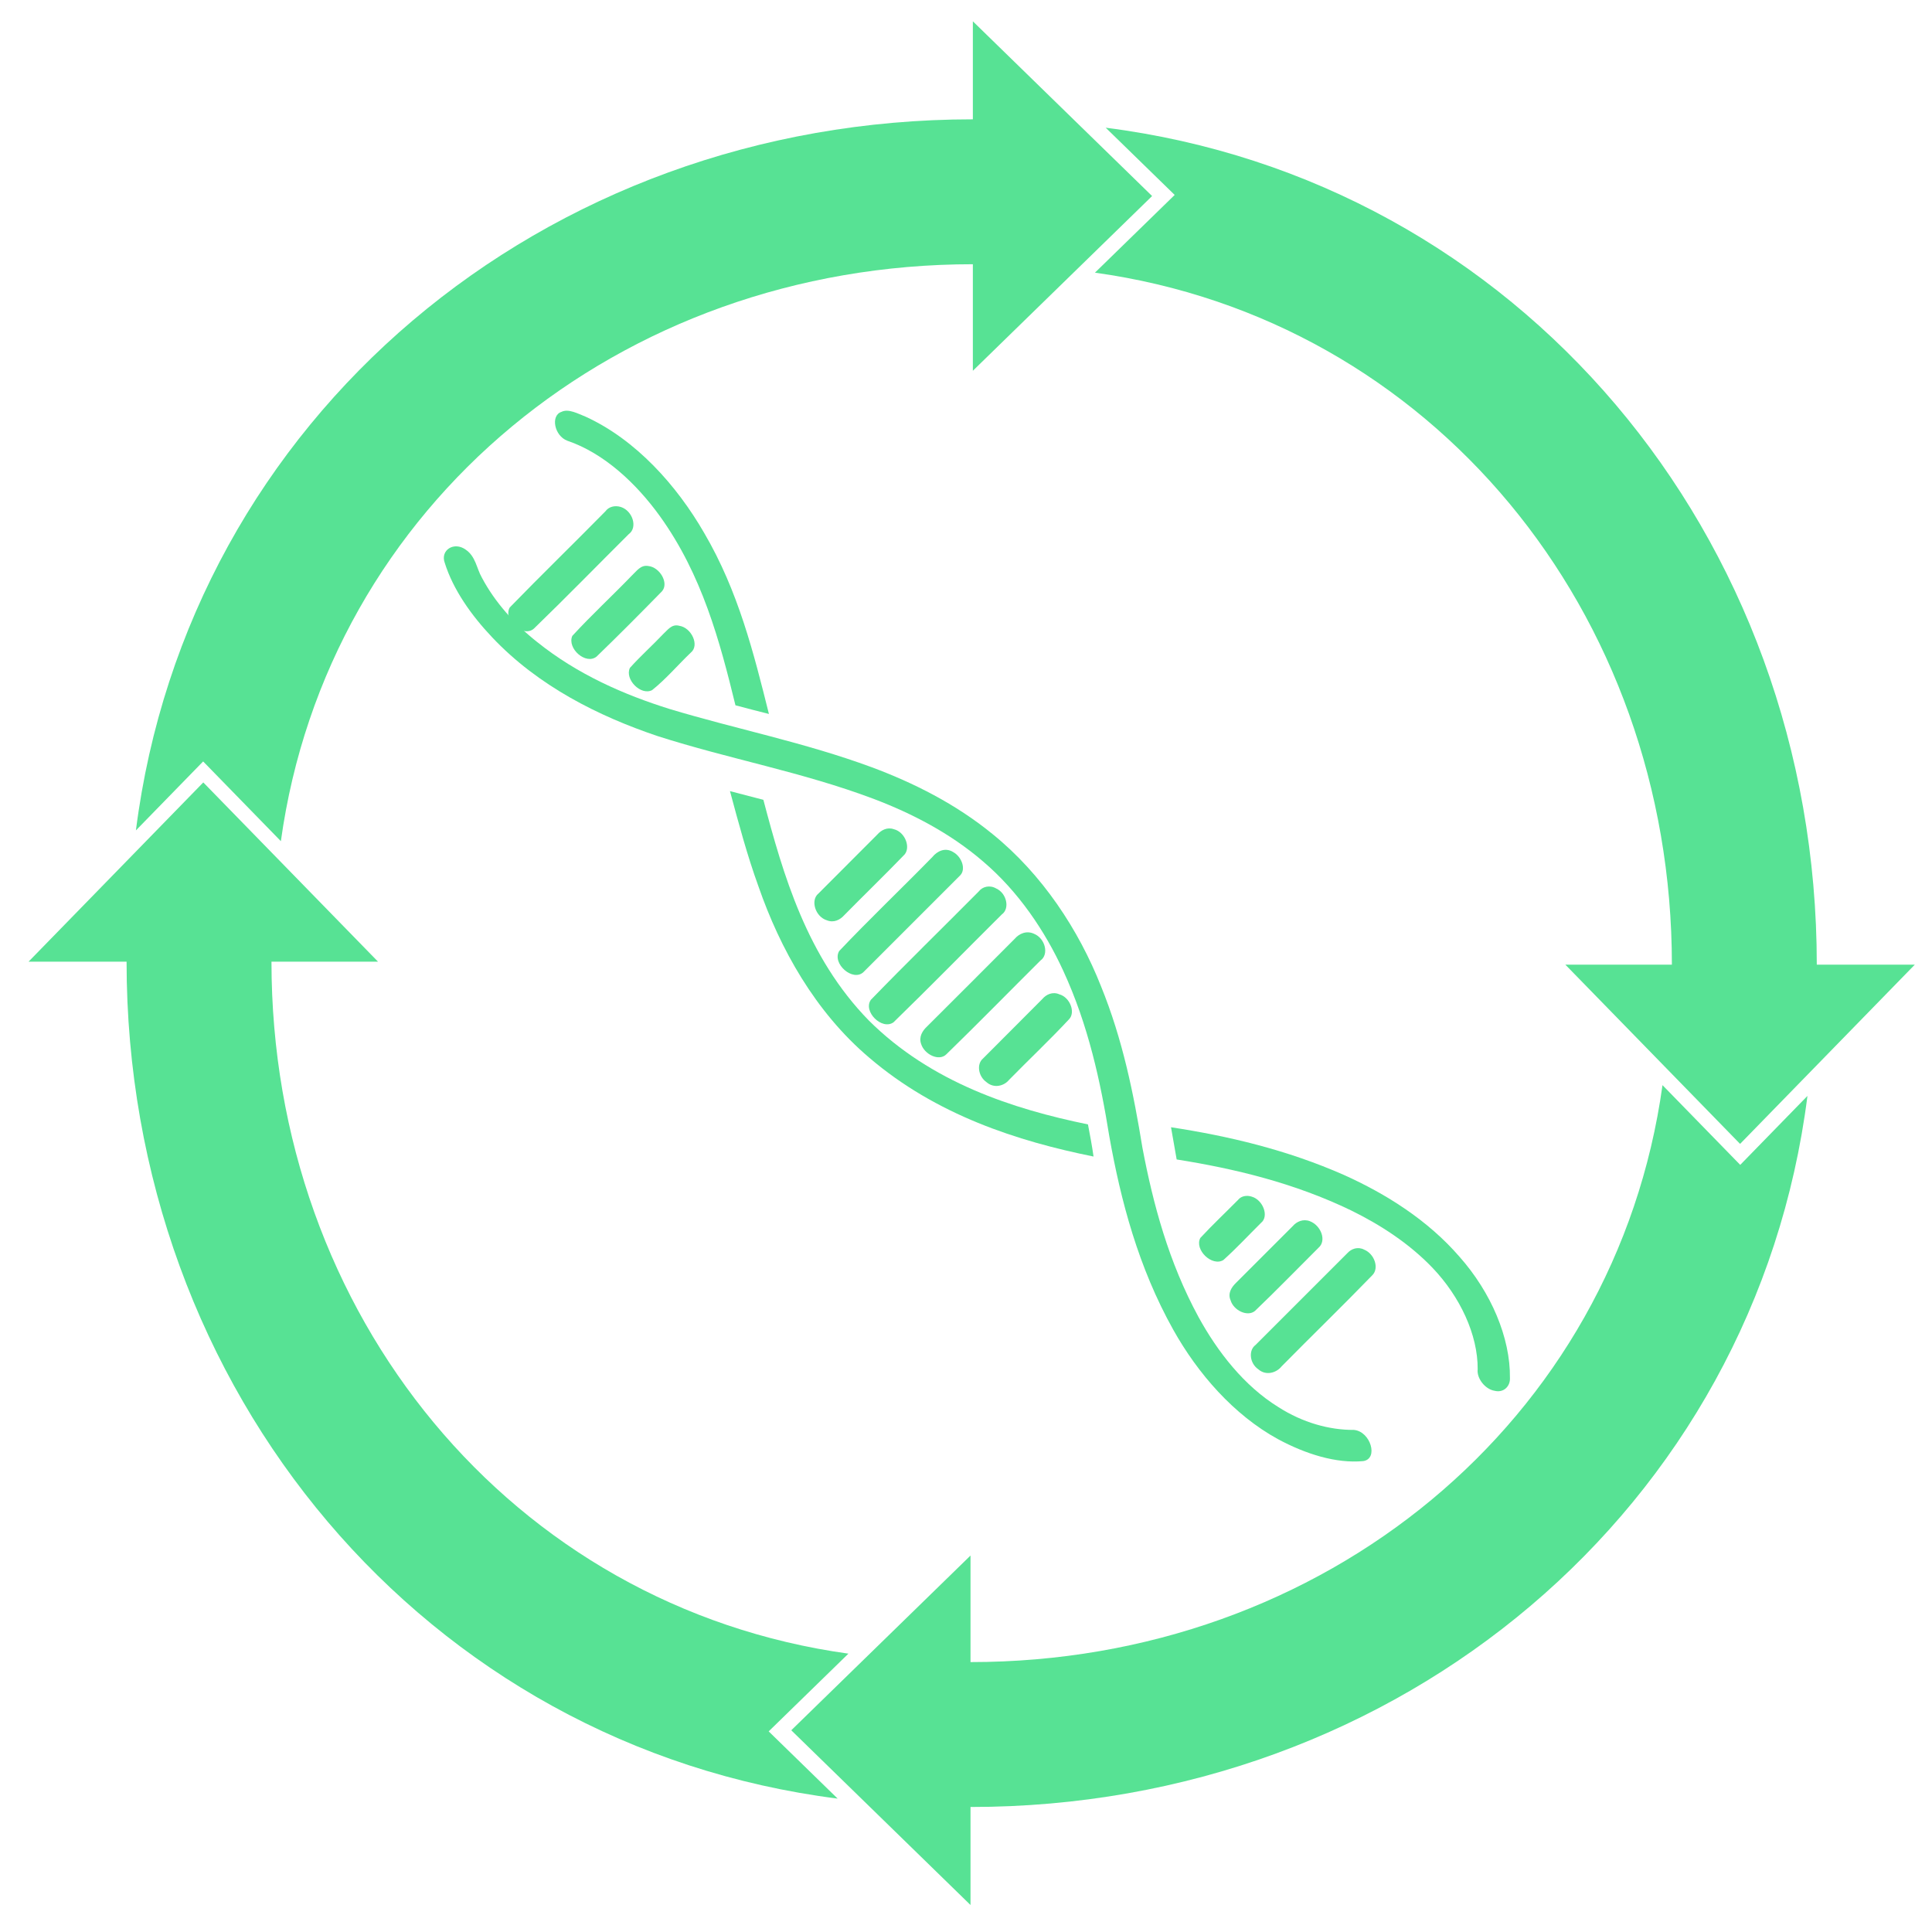 <?xml version="1.0" encoding="UTF-8"?>
<svg width="680px" height="680px" viewBox="0 0 680 680" version="1.1" xmlns="http://www.w3.org/2000/svg" xmlns:xlink="http://www.w3.org/1999/xlink">
    <!-- Generator: Sketch 47.1 (45422) - http://www.bohemiancoding.com/sketch -->
    <title>Artboard Copy 3</title>
    <desc>Created with Sketch.</desc>
    <defs></defs>
    <g id="Page-1" stroke="none" stroke-width="1" fill="none" fill-rule="evenodd">
        <g id="Artboard-Copy-3" fill-rule="nonzero" fill="#57E294">
            <g id="Group-3" transform="translate(10, 7)">
                <g id="Group-2" transform="translate(37, 0)">
                    <path d="M51.857,289.063 C68.268,170.652 171.058,86 295.412,86 L295.412,35 C144.111,35 19.241,140.352 0.837,285.274 L24.5,261 L51.857,289.063 Z M358.5,62 L295.412,123.5 L295.412,0.5 L358.5,62 Z" id="Combined-Shape"></path>
                    <path d="M354.857,361.063 C371.268,242.652 474.058,158 598.412,158 L598.412,107 C447.111,107 322.241,212.352 303.837,357.274 L327.5,333 L354.857,361.063 Z M661.5,134 L598.412,195.5 L598.412,72.5 L661.5,134 Z" id="Combined-Shape-Copy" transform="translate(482.668, 216.781) rotate(-270) translate(-482.668, -216.781) "></path>
                </g>
                <g id="Group" transform="translate(313.5, 466) rotate(-180) translate(-313.5, -466) translate(0, 268)">
                    <path d="M51.857,289.063 C68.268,170.652 171.058,86 295.412,86 L295.412,35 C144.111,35 19.241,140.352 0.837,285.274 L24.5,261 L51.857,289.063 Z M358.5,62 L295.412,123.5 L295.412,0.5 L358.5,62 Z" id="Combined-Shape-Copy-3"></path>
                    <path d="M354.857,361.063 C371.268,242.652 474.058,158 598.412,158 L598.412,107 C447.111,107 322.241,212.352 303.837,357.274 L327.5,333 L354.857,361.063 Z M661.5,134 L598.412,195.5 L598.412,72.5 L661.5,134 Z" id="Combined-Shape-Copy-2" transform="translate(482.668, 216.781) rotate(-270) translate(-482.668, -216.781) "></path>
                </g>
            </g>
            <g id="logo" transform="translate(342.061, 339.061) rotate(-45) translate(-342.061, -339.061) translate(292.061, 99.061)">
                <g id="g3017" transform="translate(49.862, 239.753) rotate(90) translate(-49.862, -239.753) translate(-189.638, 190.253)">
                    <path d="M385.001,9.432 C400.149,3.679 417.106,-0.205 434.157,1.025 C450.777,2.026 466.924,8.44 476.928,18.707 C479.034,20.669 478.993,23.984 476.28,25.616 C473.471,27.682 468.584,26.99 466.653,24.49 C458.135,15.856 444.202,10.816 430.175,10.496 C418.226,10.237 406.454,12.778 395.613,16.476 C374.525,23.84 356.245,35.077 339.531,47.202 C336.372,45.013 333.253,42.792 330.107,40.592 C346.565,28.498 364.561,17.364 385.001,9.432 L385.001,9.432 Z" id="path6"></path>
                    <path d="M7.607,9.425 C25.806,2.663 47.353,3.85 66.024,8.868 C89.016,14.866 108.309,26.48 127.183,37.805 C123.7,39.881 120.216,41.945 116.693,43.979 C96.941,31.983 75.947,19.801 50.742,15.702 C36.809,13.451 21.297,13.926 9.024,19.966 C4.556,22.02 -1.493,17.911 0.357,14.257 C1.221,11.665 4.866,10.612 7.607,9.425 Z" id="path8"></path>
                    <path d="M212.645,12.049 C235.151,9.668 258.007,14.451 277.489,22.878 C296.336,30.807 312.604,41.656 328.13,52.831 C344.831,64.2 363.097,74.744 384.199,80.983 C397.537,84.861 412.591,86.805 426.523,83.507 C436.338,81.359 444.857,76.566 450.933,70.418 C455.442,66.592 464.352,71.406 461.031,75.843 C454.942,83.202 444.979,88.402 434.421,91.578 C417.316,96.595 397.996,95.211 381.094,90.438 C356.779,83.568 335.88,71.365 316.992,58.195 C301.142,46.735 284.185,35.794 264.339,28.466 C249.799,23.092 233.423,19.896 217.168,21.219 C201.912,22.359 187.493,26.98 174.424,32.852 C149.759,44.017 128.576,58.887 104.855,71.08 C85.428,80.698 62.881,88.301 39.174,87.609 C28.603,87.324 17.668,85.471 8.879,80.871 C4.585,78.866 5.814,73.217 10.769,72.383 C15.008,71.568 18.1,74.296 21.772,75.304 C31.141,78.194 41.604,78.754 51.554,77.584 C69.713,75.609 86.373,69.065 101.291,61.248 C123.068,49.544 143.13,36.028 166.013,25.484 C180.297,18.95 195.972,13.739 212.645,12.049 L212.645,12.049 Z" id="path10"></path>
                    <path d="M38.872,23.113 C42.774,21.171 48.187,24.038 47.539,27.944 C47.499,43.637 47.701,59.353 47.445,75.046 C47.148,80.083 37.576,80.677 36.172,75.823 C35.929,59.901 36.185,43.969 36.05,28.047 C35.726,26.071 36.874,24.141 38.872,23.113 L38.872,23.113 Z" id="path12"></path>
                    <path d="M408.639,22.981 C412.27,21.463 417.049,23.814 417.036,27.307 C417.279,42.397 417.036,57.509 417.144,72.599 C417.468,75.361 415.74,78.865 412.068,79.105 C408.396,79.79 404.858,76.845 405.331,73.752 C405.304,58.502 405.304,43.241 405.331,27.992 C405.223,25.971 406.262,23.734 408.639,22.981 Z" id="path14"></path>
                    <path d="M227.215,24.665 C230.995,23.245 235.626,26.245 235.032,29.715 C234.978,47.659 235.18,65.615 234.924,83.56 C234.046,88.495 224.515,88.461 223.691,83.56 C223.408,65.627 223.651,47.682 223.57,29.738 C223.286,27.585 224.69,25.306 227.215,24.665 L227.215,24.665 Z" id="path16"></path>
                    <path d="M207.511,26.293 C210.724,25.391 214.869,27.321 214.95,30.326 C214.977,46.385 214.977,62.457 214.95,78.517 C214.815,83.634 204.933,84.308 203.664,79.305 C203.245,63.793 203.637,48.247 203.461,32.724 C203.178,30.131 204.15,27.024 207.511,26.293 Z" id="path18"></path>
                    <path d="M247.886,26.527 C251.801,24.883 256.783,27.897 256.122,31.595 C256.081,47.164 256.257,62.744 256.041,78.325 C256.068,82.012 250.559,83.872 247.144,82.034 C244.741,80.859 244.228,78.336 244.309,76.19 C244.336,61.649 244.336,47.107 244.309,32.565 C244.12,30.214 245.132,27.509 247.886,26.527 Z" id="path20"></path>
                    <path d="M388.035,29.419 C391.909,27.688 397.107,30.052 396.81,33.864 C396.783,44.371 396.959,54.901 396.716,65.408 C396.405,68.813 391.275,70.611 388.008,68.835 C385.497,67.851 384.997,65.352 385.011,63.282 C384.997,53.827 385.011,44.382 385.011,34.927 C384.848,32.835 385.699,30.471 388.035,29.419 Z" id="path22"></path>
                    <path d="M60.313,31.02 C63.473,28.417 69.804,30.058 70.034,33.907 C70.155,44.739 70.196,55.583 70.007,66.415 C69.48,71.249 60.57,71.781 58.815,67.31 C58.383,57.303 58.801,47.275 58.612,37.268 C58.707,35.129 58.113,32.582 60.313,31.02 Z" id="path24"></path>
                    <path d="M186.933,35.404 C190.551,33.187 196.208,35.868 195.924,39.6 C196.1,49.486 195.924,59.36 196.005,69.246 C196.113,71.327 195.384,73.68 192.981,74.721 C189.187,76.757 183.8,73.872 184.192,70.174 C184.138,60.378 184.219,50.583 184.165,40.788 C184.043,38.786 184.705,36.478 186.933,35.404 L186.933,35.404 Z" id="path26"></path>
                    <path d="M269.234,35.301 C272.623,33.367 277.902,35.731 277.861,39.192 C278.212,49.167 277.902,59.165 278.01,69.14 C278.28,71.81 276.511,75.056 272.961,75.293 C269.45,75.904 265.981,73.291 266.21,70.339 C266.156,60.454 266.237,50.581 266.17,40.707 C265.981,38.649 266.818,36.228 269.234,35.301 Z" id="path28"></path>
                    <path d="M82.911,38.179 C86.435,35.566 92.915,37.967 92.469,41.965 C92.321,48.285 92.874,54.65 92.172,60.949 C90.795,65.203 82.6,65.125 81.115,60.937 C80.805,55.376 81.129,49.804 80.98,44.243 C81.088,42.177 80.508,39.541 82.911,38.179 L82.911,38.179 Z" id="path30"></path>
                    <path d="M367.478,37.766 C371.123,35.767 376.753,38.335 376.307,42.01 C376.28,48.208 376.523,54.418 376.186,60.605 C375.106,65.139 366.357,65.318 364.953,60.851 C364.71,54.563 364.913,48.275 364.872,41.987 C364.67,40.312 365.75,38.637 367.478,37.766 L367.478,37.766 Z" id="path32"></path>
                    <path d="M136.692,66.702 C140.176,64.639 143.659,62.586 147.169,60.554 C170.849,74.351 197.135,88.853 228.308,89.231 C259.265,89.17 286.253,75.383 308.732,60.554 C311.905,62.709 315.091,64.874 318.115,67.162 C295.366,82.276 268.608,95.981 237.718,98.381 C212.796,100.455 188.319,93.408 167.623,83.389 C156.835,78.344 146.764,72.503 136.692,66.702 Z" id="path34"></path>
                </g>
            </g>
        </g>
    </g>
</svg>